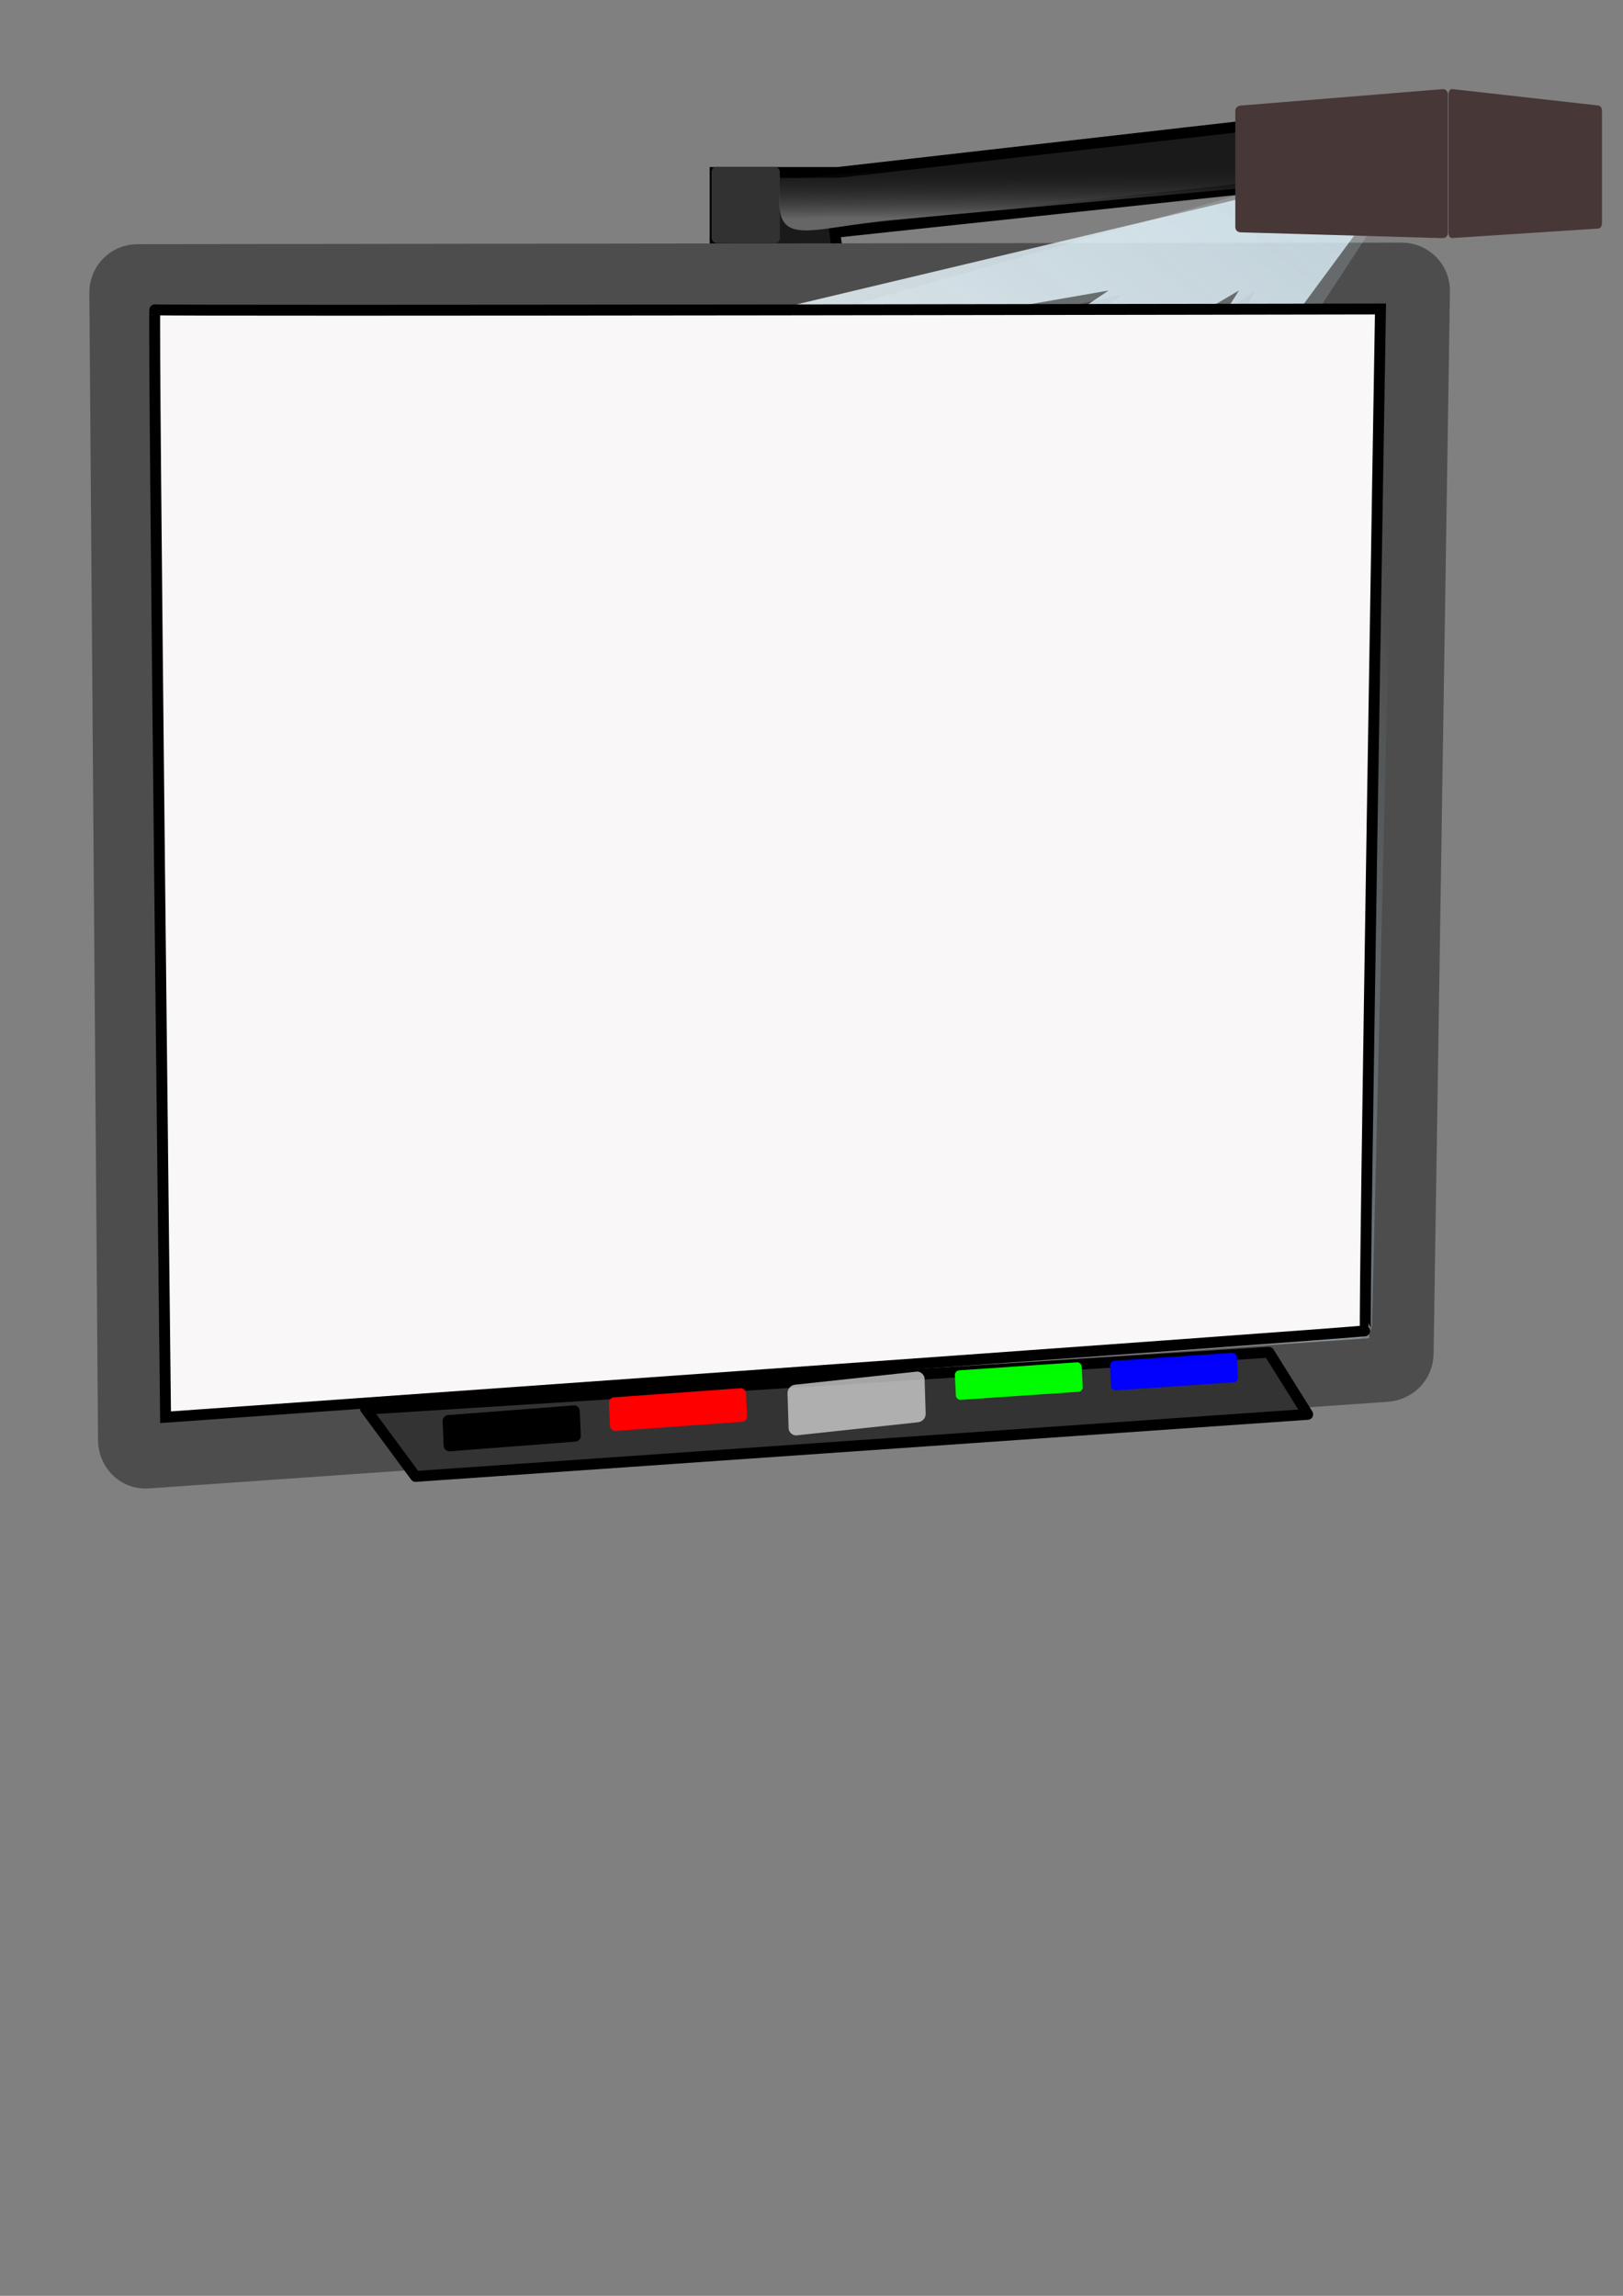 <?xml version="1.0"?><svg width="744.094" height="1052.362" xmlns="http://www.w3.org/2000/svg" xmlns:xlink="http://www.w3.org/1999/xlink">
 <rect width="100%" height="100%" fill="#808080" stroke="none"/>
 <title>smart board blank</title>
 <defs>
  <linearGradient id="linearGradient3832">
   <stop stop-color="#666666" id="stop3834" offset="0"/>
   <stop stop-color="#1a1a1a" stop-opacity="0" id="stop3836" offset="1"/>
  </linearGradient>
  <linearGradient id="linearGradient3816">
   <stop stop-color="#ffffff" id="stop3818" offset="0"/>
   <stop stop-color="#ddf2fc" stop-opacity="0.754" id="stop3820" offset="1"/>
  </linearGradient>
  <linearGradient id="linearGradient3011">
   <stop stop-color="#ffffff" id="stop3013" offset="0"/>
   <stop stop-color="#bde6fc" stop-opacity="0.81" id="stop3015" offset="1"/>
  </linearGradient>
  <linearGradient id="linearGradient3001">
   <stop stop-color="#96b5c7" id="stop3003" offset="0"/>
   <stop stop-color="#96b5c7" stop-opacity="0" id="stop3005" offset="1"/>
  </linearGradient>
  <linearGradient y2="0.145" x2="0.868" y1="0.91" x1="0.061" id="linearGradient3007" xlink:href="#linearGradient3001"/>
  <radialGradient gradientUnits="userSpaceOnUse" gradientTransform="matrix(-1.157,0.972,-0.57,-0.679,669.542,30.143)" r="55.36" fy="169.799" fx="265.505" cy="169.799" cx="265.505" id="radialGradient3017" xlink:href="#linearGradient3011"/>
  <linearGradient y2="0.005" x2="0.993" y1="0.751" x1="0.155" id="linearGradient3822" xlink:href="#linearGradient3816"/>
  <linearGradient y2="0.002" x2="0.992" y1="0.771" x1="0.165" id="linearGradient3828" xlink:href="#linearGradient3816"/>
  <linearGradient y2="0.325" x2="0.472" y1="0.723" x1="0.482" id="linearGradient3838" xlink:href="#linearGradient3832"/>
 </defs>
 <g>
  <title>Layer 1</title>
  <g id="layer1">
   <g transform="matrix(4.979,0,0,4.979,-909.733,-587.61)" id="g3947">
    <path fill="#1a1a1a" stroke="#000000" stroke-width="1px" d="m260.135,143.542l-0.551,-4.134l41.335,-4.409l0,-5.787l-41.06,4.685l-11.298,0l0,9.645l11.574,0z" id="path3804"/>
    <path fill="none" stroke="#4d4d4d" stroke-width="5.957" stroke-linecap="round" stroke-linejoin="round" d="m195.373,143.476l116.421,-0.143c0.805,-0.001 1.465,0.654 1.453,1.466l-1.506,97.834c-0.013,0.812 -0.65,1.41 -1.453,1.466l-114.115,7.979c-0.803,0.056 -1.447,-0.654 -1.453,-1.466l-0.8,-105.671c-0.006,-0.812 0.648,-1.465 1.453,-1.466z" id="rect2996"/>
    <path fill="#333333" stroke="#000000" stroke-width="1px" stroke-linecap="round" stroke-linejoin="round" d="m216.374,247.717l4.603,6.226l82.152,-5.715l-3.572,-5.715l-83.104,5.239l0,0" id="path3787"/>
    <path fill="url(#radialGradient3017)" d="m198.461,146.384l109.783,0.626c0.747,0.004 1.368,0.591 1.348,1.324l-2.403,90.067c-0.02,0.733 -0.604,1.263 -1.348,1.323l-106.386,8.711c-0.744,0.061 -1.341,-0.59 -1.348,-1.324l-0.994,-99.404c-0.007,-0.733 0.601,-1.328 1.348,-1.324l0,0z" id="path3009"/>
    <path fill="url(#linearGradient3007)" id="path2999" d="m198.507,146.823l111.429,-1.228c0.765,-0.008 1.372,0.62 1.354,1.357l-2.235,92.989c-0.018,0.737 -0.645,1.253 -1.408,1.303l-108.376,7.122c-0.764,0.05 -1.348,-0.62 -1.354,-1.357l-0.818,-98.883c-0.006,-0.737 0.643,-1.295 1.408,-1.303l0,-0z"/>
    <rect fill="#ff0000" id="rect3789" width="12.656" height="3.094" x="227.332" y="263.329" ry="0.476" transform="matrix(0.997,-0.072,0.046,0.999,0,0)"/>
    <rect opacity="0.98" fill="#00ff00" transform="matrix(0.998,-0.068,0.049,0.999,0,0)" ry="0.418" y="262.03" x="258.295" height="2.719" width="11.706" id="rect3791"/>
    <rect opacity="0.988" fill="#0000ff" id="rect3793" width="11.706" height="2.719" x="272.607" y="262.129" ry="0.418" transform="matrix(0.998,-0.068,0.049,0.999,0,0)"/>
    <rect fill="#000000" transform="matrix(0.997,-0.077,0.043,0.999,0,0)" ry="0.513" y="264.98" x="212.693" height="3.338" width="12.662" id="rect3795"/>
    <rect opacity="0.81" fill="#cccccc" transform="matrix(0.994,-0.107,0.031,1,0,0)" ry="0.717" y="272.14" x="248.26" height="4.662" width="12.697" id="rect3797"/>
    <g id="g3934" transform="matrix(0.457,-0.041,0,0.457,20.567,138.679)">
     <g id="g3890">
      <path fill="#ff0000" id="path3875" d="m409.204,155.836l1.101,-3.728c0.768,0.584 4.831,2.579 5.969,2.978c3.501,1.08 7.445,0.25 10.866,-1.041c1.124,-0.56 2.313,-0.717 2.865,-3.229c-0.182,-4.08 -9.984,-5.789 -12.64,-7.067c-2.057,-0.996 -2.996,-1.777 -4.371,-2.993c-1.361,-0.765 -3.12,-3.712 -3.12,-5.634c0,-2.334 1.197,-4.37 2.788,-5.908c1.591,-1.537 5.039,-2.456 7.535,-2.456c3.333,0 7.356,-0.34 12.571,2.238l-1.214,3.715c-3.557,-1.501 -7.293,-1.903 -11.104,-1.923c-1.399,0 -2.503,0.413 -3.312,1.238c-0.796,0.826 -1.193,1.886 -1.193,3.181c-0,0.797 0.144,1.523 0.432,2.178c1.658,2.511 6.863,2.697 9.438,3.966c2.057,1.011 5.754,3.073 7.179,4.332c1.288,1.094 1.957,1.018 2.158,5.739c0,2.349 -3.269,5.344 -5.093,6.981c-1.811,1.637 -6.846,1.653 -9.891,1.653c-2.675,0 -6.663,-1.106 -8.556,-2.416"/>
      <path fill="#ff0000" id="path3877" d="m462.804,159.752l-2.516,-17.821l-4.811,16.688l-1.029,0l-16.201,-19.738l1.618,21.194l-5.213,-0.1l-0.581,-30.075c0,0 -3.573,-1.45 2.715,0.501c6.287,1.952 16.05,18.272 16.05,18.272l9.462,-18.568l1.852,0l3.628,30.144l-4.547,-0.284"/>
      <path fill="#ff0000" id="path3879" d="m493.982,159.893l-6.617,-9.931l-14.972,0l-2.718,9.434l-6.594,0.851l14.015,-31.067l0.736,0l20.79,29.932m-20.112,-22.514l-4.529,9.658l10.368,0.071l-5.627,-9.799"/>
      <path fill="#ff0000" id="path3881" d="m517.878,158.688c0,0 -12.337,-6.196 -14.995,-8.181c-2.658,-1.986 -4.43,-4.043 -6.418,-6.313l1.418,16.196l-4.044,-0.142l-4.397,-30.853c0.151,0 4.831,-1.326 6.806,-1.426c1.989,-0.114 3.436,-0.171 4.341,-0.171c7.242,0 10.367,1.571 10.367,7.549c-0,1.964 -1.718,4.091 -3.38,4.891c-3.577,1.991 -5.836,1.669 -8.482,1.648c5.084,4.589 21.652,13.326 21.652,13.326m-25.416,-16.28c2.672,0.262 2.064,-0.068 6.64,-0.599c0.628,-0.896 1.262,-0.526 3.389,-2.221c0.851,-1.396 1.028,-2.372 -0.179,-3.141c-1.207,-0.769 -1.695,-0.869 -4.301,-0.869c-0.411,0 -4.98,-0.071 -6.187,0.072"/>
      <path fill="#ff0000" id="path3883" d="m524.367,133.38l-5.177,26.442l-4.115,0l4.326,-26.726l-9.588,0l-2.269,-3.985l28.758,0.142l-0.851,4.269l-11.084,-0.355"/>
     </g>
     <path fill="#000000" d="m552.476,158.855c-2.311,1.229 -9.157,1.994 -12.538,2.294c-0.57,0.051 -1.056,-0.201 -1.458,-0.754c-0.393,-0.554 -0.556,-1.169 -0.489,-1.847l1.704,-18.873c0.039,-0.804 0.087,-1.609 0.145,-2.415c0.05,-0.911 0.144,-1.685 0.28,-2.321c0.236,-1.128 1.128,-1.878 2.679,-2.251c0.741,-0.325 1.948,-0.561 3.619,-0.709c1.795,-0.159 3.45,0.412 4.966,1.715c1.77,1.515 2.092,4.352 1.869,6.88c-0.443,1.557 -1.843,2.807 -2.584,3.204c-0.384,0.788 1.92,0.881 4.271,2.072c0.865,0.477 1.603,1.247 2.213,2.312c0.695,1.186 0.987,2.403 0.874,3.649c-0.146,1.579 -0.968,3.135 -2.465,4.669c-1.008,1.02 -2.036,1.811 -3.086,2.375m-6.491,-22.051c-1.225,0.109 -1.96,0.186 -2.205,0.231l-0.335,3.774l-0.352,3.74c0.854,0.054 1.503,0.037 1.946,-0.049c2.933,-0.543 4.507,-2.007 4.72,-4.392c0.074,-0.843 -0.282,-1.618 -1.067,-2.325c-0.807,-0.741 -1.709,-1.067 -2.706,-0.979m0.536,12.44c-0.864,0.077 -2.154,0.15 -3.869,0.219l-0.604,6.659c1.645,-0.252 7.45,-0.8 9.416,-1.646c1.725,-0.742 2.611,-1.456 2.658,-2.143c0.05,-0.911 -0.415,-1.676 -1.395,-2.296c-0.761,-0.498 -5.497,-0.762 -6.206,-0.793" id="path3902"/>
     <path fill="#000000" d="m563.946,161.416c-1.659,0 -2.969,-0.61 -3.928,-1.831c-1.067,-1.336 -1.422,-3.12 -1.063,-5.35c0.332,-2.125 1.229,-4.018 2.691,-5.682c1.722,-1.961 3.798,-2.942 6.229,-2.942c1.794,0 3.076,0.769 3.848,2.307c0.7,1.384 0.857,3.1 0.471,5.148c-0.413,2.23 -1.323,4.134 -2.731,5.71c-1.579,1.759 -3.417,2.639 -5.516,2.639m3.054,-11.998c-1.103,-0.01 -2.076,0.529 -2.919,1.615c-0.709,0.913 -1.175,1.98 -1.399,3.201c-0.215,1.154 -0.076,2.038 0.417,2.653c0.395,0.49 0.915,0.735 1.561,0.735c0.78,0 1.511,-0.284 2.193,-0.851c0.771,-0.663 1.287,-1.562 1.547,-2.697c0.691,-3.096 0.224,-4.648 -1.399,-4.658" id="path3904"/>
     <path fill="#000000" d="m584.889,161.021c-0.438,0 -1.038,-0.464 -1.8,-1.391c-0.962,0.408 -1.8,0.714 -2.515,0.918c-0.705,0.213 -1.291,0.32 -1.757,0.32c-2.296,0 -3.896,-0.598 -4.801,-1.794c-0.895,-1.196 -1.1,-2.985 -0.614,-5.368c0.457,-2.234 1.695,-4.144 3.715,-5.729c2.029,-1.594 4.225,-2.392 6.587,-2.392c0.905,0 1.9,0.25 2.986,0.751c1.315,0.603 1.891,1.302 1.729,2.1c-0.812,1.365 -1.196,2.859 -1.5,4.241c-0.362,1.771 -0.495,3.045 -0.4,3.824c0.01,0.083 0.129,0.565 0.357,1.446c0.21,0.797 0.3,1.251 0.271,1.363c-0.095,0.491 -0.372,0.899 -0.829,1.224c-0.448,0.324 -0.924,0.487 -1.429,0.487m-0.857,-11.848c-0.171,-0.093 -0.329,-0.158 -0.471,-0.195c-0.133,-0.046 -0.252,-0.07 -0.357,-0.07c-1.295,0 -2.534,0.496 -3.715,1.488c-1.172,0.983 -1.891,2.123 -2.158,3.421c-0.248,1.242 -0.21,2.179 0.114,2.809c0.333,0.621 0.957,0.932 1.872,0.932c0.591,0 1.167,-0.093 1.729,-0.278c0.572,-0.195 1.129,-0.477 1.672,-0.848" id="path3906"/>
     <path fill="#000000" d="m598.464,148.25c-1.83,0.621 -3.154,1.878 -3.972,3.773l-0.113,6.838c-0.006,0.516 -0.172,0.968 -0.5,1.355c-0.318,0.395 -0.72,0.631 -1.207,0.71c-0.503,0.081 -0.889,-0.037 -1.159,-0.355c-0.255,-0.284 -0.38,-0.68 -0.372,-1.187l0.157,-8.905c0.003,-0.281 0.017,-0.699 0.042,-1.254c0.031,-0.565 0.048,-0.988 0.051,-1.269c0.008,-0.507 0.15,-0.951 0.429,-1.33c0.277,-0.388 0.667,-0.623 1.17,-0.704c0.901,-0.145 1.426,0.285 1.577,1.291c1.462,-1.429 3.249,-1.624 5.024,-1.605c1.572,0.017 2.439,-0.075 2.398,2.336" id="path3908"/>
     <path fill="#000000" d="m613.613,147.125c0.19,-3.653 0.383,-8.185 0.579,-9.598c0.188,-1.284 0.813,-2.012 1.875,-2.184c0.555,-0.09 0.996,0.041 1.323,0.391c0.336,0.349 0.499,0.817 0.488,1.403c-0.03,1.545 -0.18,3.864 -0.451,6.956c-0.271,3.092 -0.422,5.411 -0.451,6.956c-0.074,3.772 -0.015,6.28 0.176,7.523c0.027,0.166 0.037,0.318 0.031,0.457c-0.011,0.586 -0.208,1.101 -0.589,1.545c-0.383,0.434 -0.824,0.691 -1.322,0.772c-0.696,0.113 -1.207,-0.155 -1.534,-0.803c-0.646,0.54 -1.314,0.972 -2.005,1.297c-0.689,0.335 -1.4,0.561 -2.133,0.68c-2.106,0.341 -7.843,-0.137 -9.212,-1.434c-1.383,-1.327 -2.052,-3.194 -2.007,-5.602c0.057,-2.866 2.25,-3.861 3.713,-5.85c1.461,-2 5.91,-2.62 8.214,-2.993c0.705,-0.114 1.33,-0.13 1.874,-0.049c0.553,0.08 1.031,0.258 1.432,0.533m-0.379,5.08c-0.294,-0.622 -0.688,-1.057 -1.181,-1.306c-0.494,-0.249 -1.084,-0.318 -1.771,-0.207c-1.392,0.225 -5.01,0.286 -5.721,1.315c-0.713,1.018 -2.52,1.005 -2.553,2.826c-0.026,1.151 0.326,2.077 1.058,2.776c0.74,0.698 5.609,0.966 6.606,0.805c0.724,-0.117 1.278,-0.302 1.661,-0.556c0.253,-0.168 0.693,-0.58 1.32,-1.233c0.155,-0.174 0.313,-0.364 0.472,-0.57c-0.015,-0.507 0.022,-0.457 0.109,-3.849" id="path3910"/>
    </g>
    <path fill="url(#linearGradient3822)" d="m298.4,135.962l-100.8,24l87.2,-15.2l-84,56.4l96,-56.4l-42.4,66.8l54,-73.2l-10,-2.4z" id="path3806"/>
    <rect opacity="0.988" fill="#333333" id="rect3824" width="6.288" height="7.042" x="248.234" y="133.368" ry="0.476"/>
    <path opacity="0.23" fill="url(#linearGradient3828)" id="path3826" d="m299.699,135.13l-103.24,29.463l89.482,-19.419l-84.915,64.269l97.293,-64.659l-41.684,74.265l53.453,-81.625l-10.389,-2.294z"/>
    <path fill="url(#linearGradient3838)" id="path3830" d="m265.369,138.225l41.335,-3.761l0,-4.936l-41.06,3.996l-11.047,1.073c-0.868,6.718 2.185,4.369 10.771,3.628z"/>
    <path fill="#483737" d="m296.937,127.739l18.623,-1.514c0.263,-0.021 0.476,0.212 0.476,0.476l0,12.765c0,0.264 -0.212,0.484 -0.476,0.476l-18.623,-0.535c-0.264,-0.008 -0.476,-0.212 -0.476,-0.476l0,-10.716c0,-0.264 0.213,-0.455 0.476,-0.476z" id="rect3799"/>
    <path fill="#483737" id="path3802" d="m329.882,127.73l-13.45,-1.513c-0.19,-0.021 -0.344,0.212 -0.344,0.476l0,12.765c0,0.264 0.154,0.488 0.344,0.476l13.45,-0.876c0.19,-0.012 0.344,-0.212 0.344,-0.476l0,-10.375c0,-0.264 -0.154,-0.455 -0.344,-0.476z"/>
   </g>
  </g>
  <path id="svg_1" d="m75.906,649.638c0,0 551,-39 550.094,-39.638c-0.906,-0.638 6.906,-468.362 6.906,-468.362c0,0 -561,1 -561.906,0.362c-0.906,-0.638 4.906,507.638 4.906,507.638z" stroke-width="5" stroke="#000000" fill="#f9f7f7"/>
 </g>
</svg>